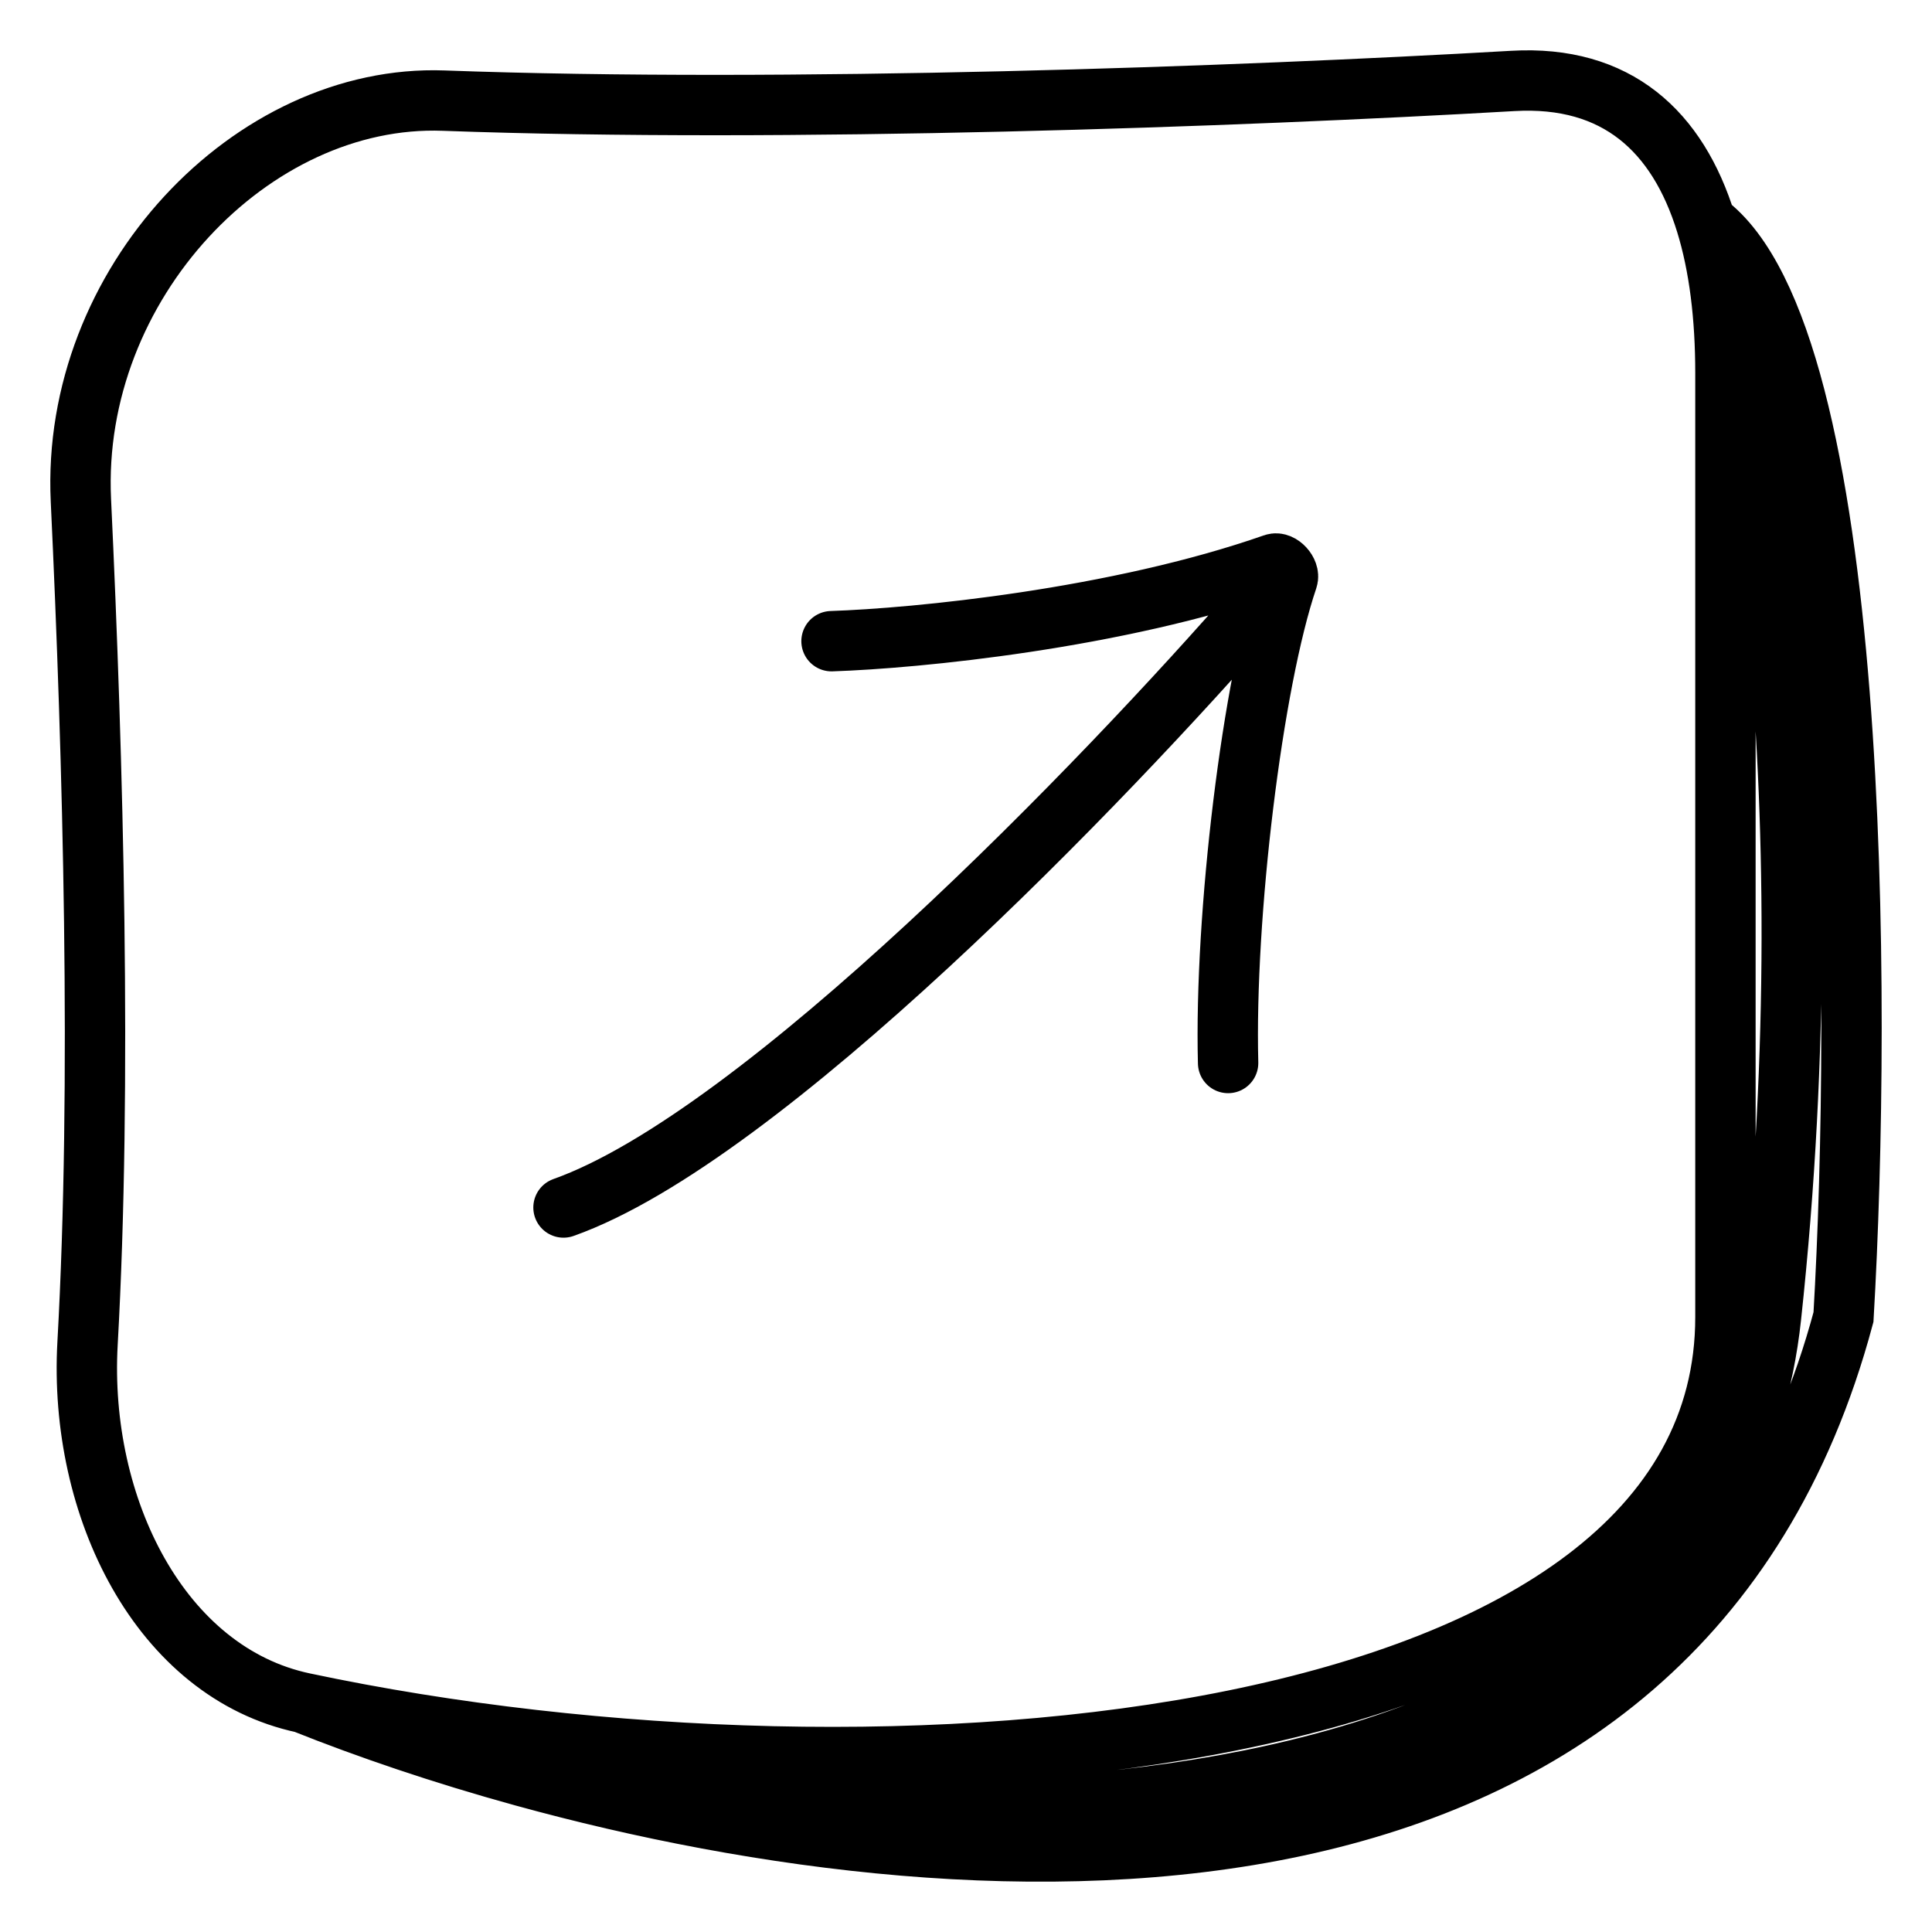 <svg width="48" height="48" viewBox="0 0 48 48" fill="none" xmlns="http://www.w3.org/2000/svg">
<path d="M7.542 42.309C22.098 45.396 42.868 43.555 42.868 32.722V9.268C42.868 7.879 42.716 6.611 42.383 5.536M7.542 42.309C3.987 41.555 1.947 37.453 2.175 33.376C2.534 26.958 2.314 18.863 2.01 12.43C1.756 7.056 6.258 2.326 11.021 2.5C19.532 2.811 30.754 2.405 37.583 2.011C40.173 1.861 41.681 3.268 42.383 5.536M7.542 42.309C9.132 42.945 10.983 43.576 13 44.132M42.383 5.536C46.219 8.364 46.26 24.838 45.801 32.722C41.696 48.039 24.612 47.332 13 44.132M42.383 5.536C43.523 9.024 45.441 19.344 44 32.722C42.559 46.099 22.733 45.902 13 44.132M20.659 15.93C22.749 15.861 27.737 15.378 31.651 14.008C31.813 13.951 32.049 14.209 31.991 14.379C31.116 16.957 30.417 22.761 30.512 26.41M31.279 14.997C27.458 19.391 18.927 28.253 14 30" stroke="black" stroke-width="1.5" stroke-linecap="round"/>
</svg>
